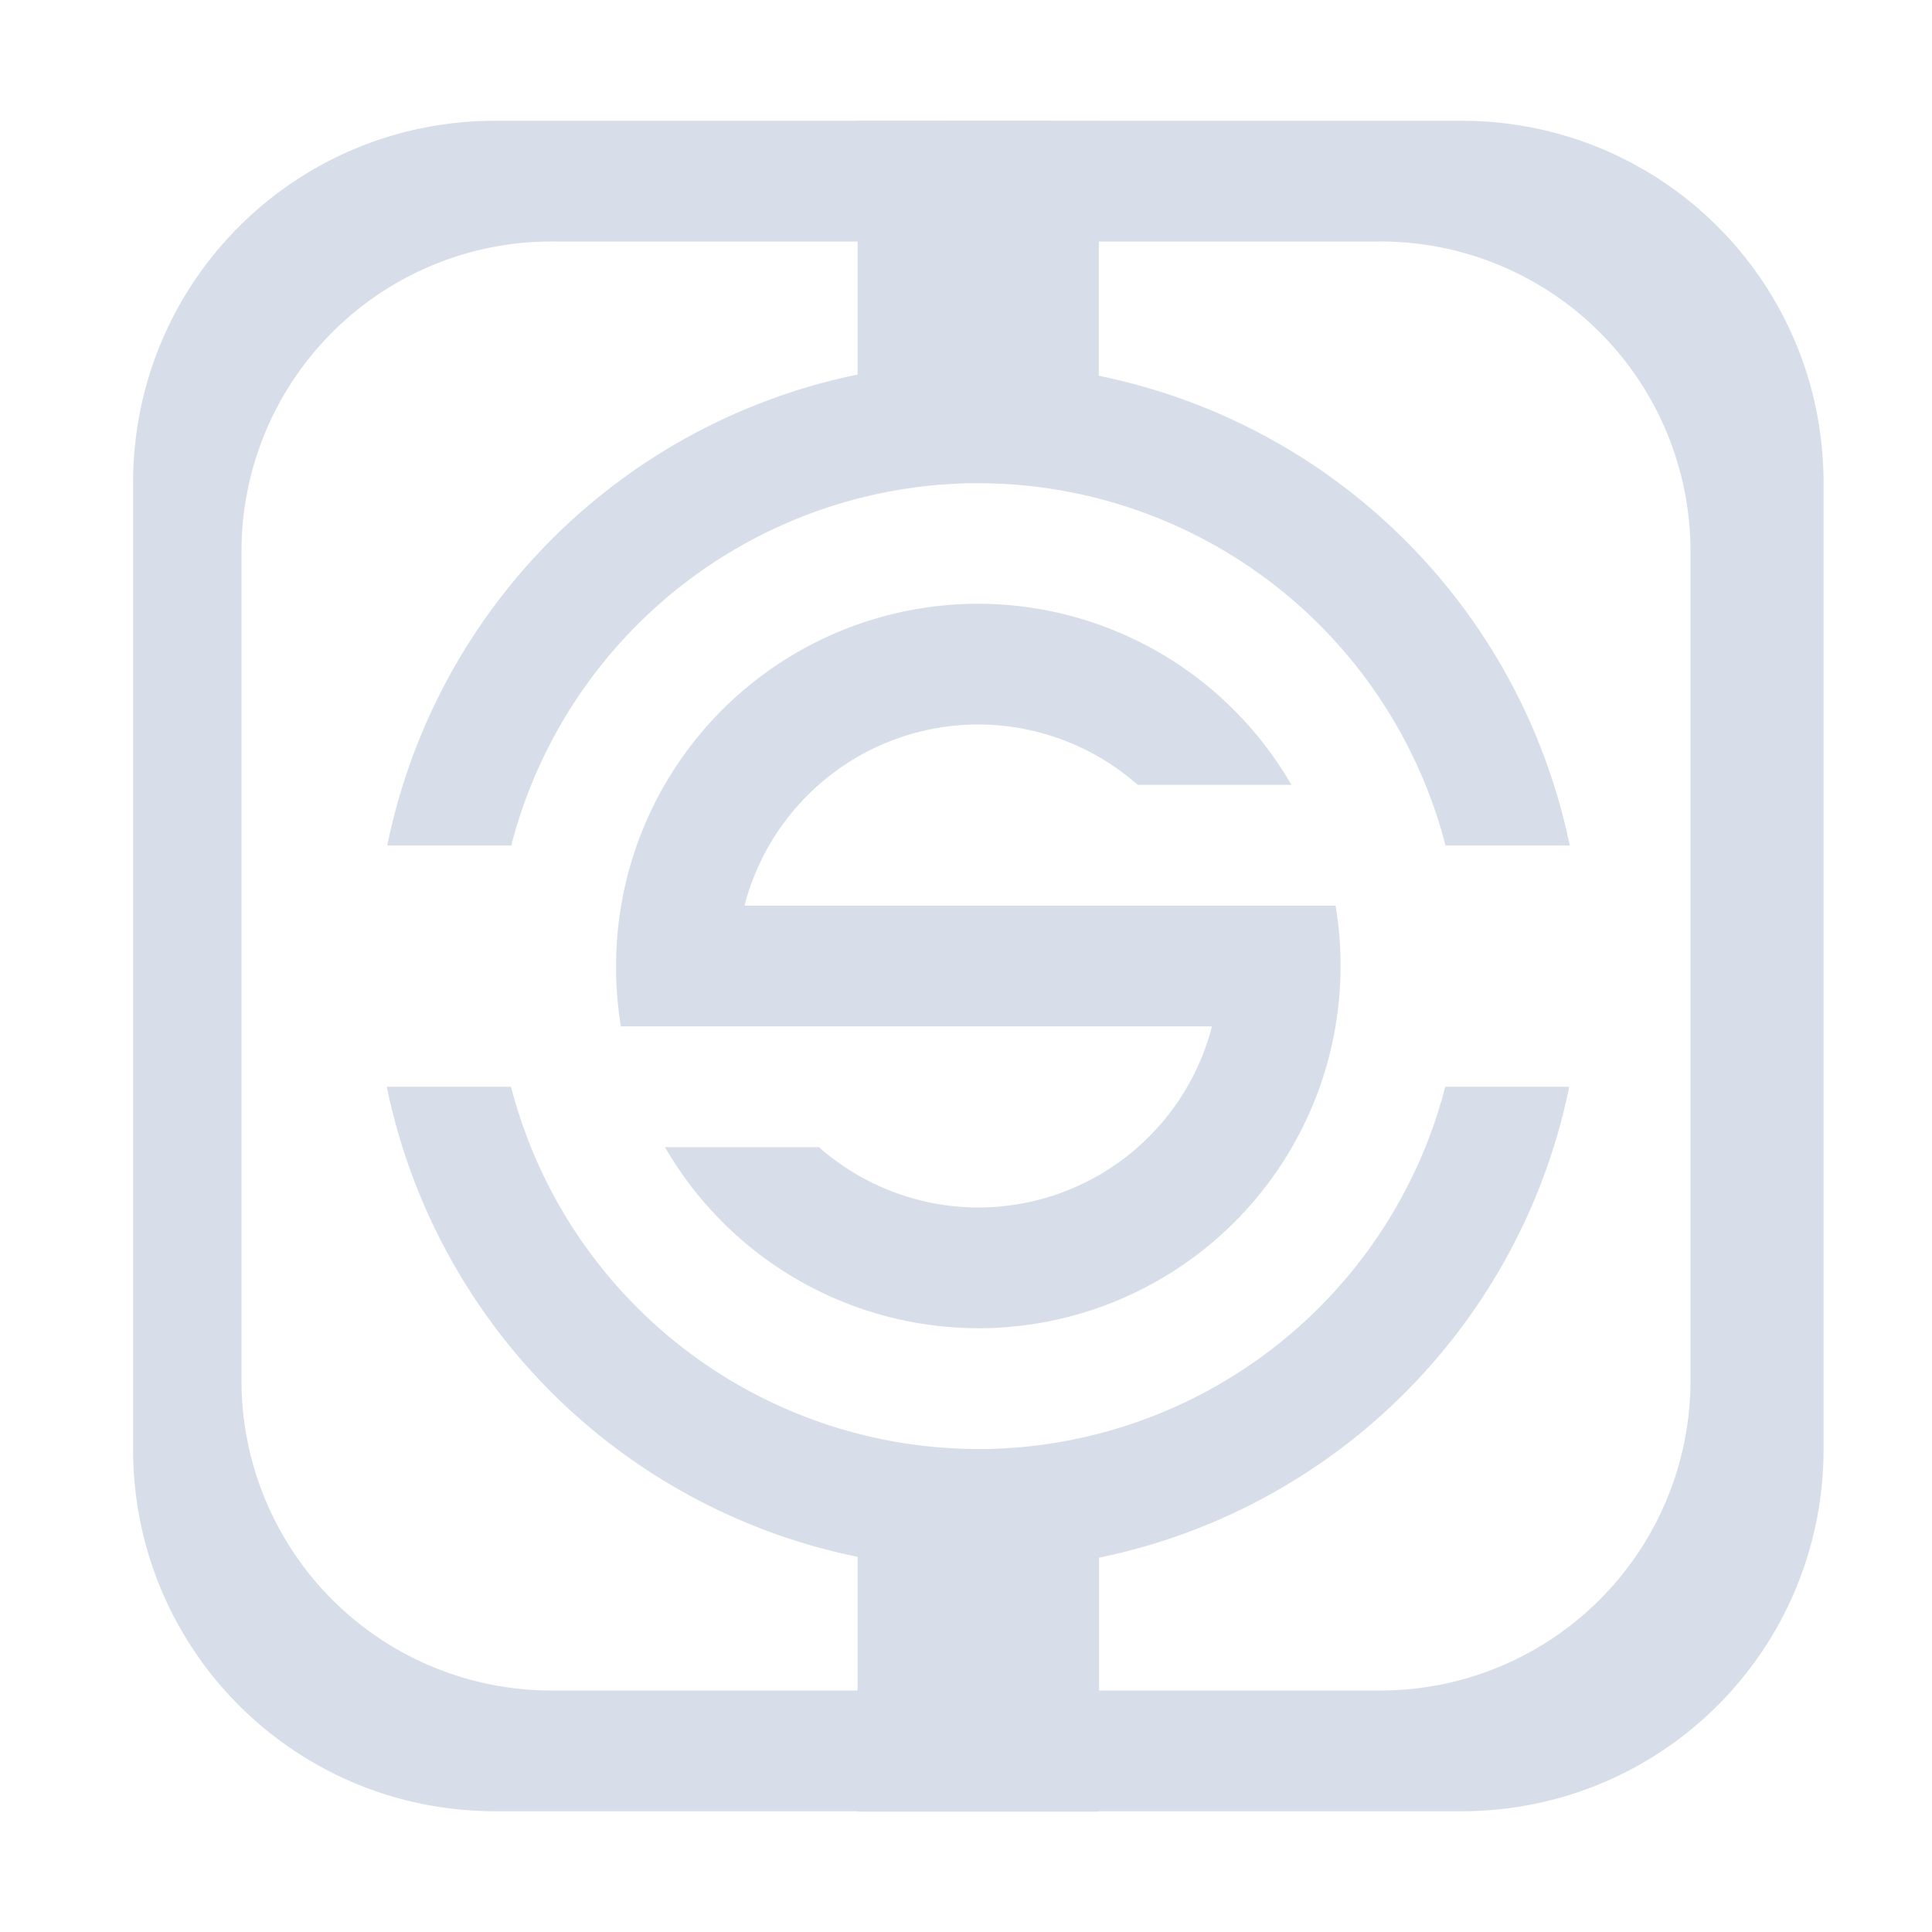 <!--Part of Monotone: https://github.com/sixsixfive/Monotone, released under cc-by-sa_v4-->
<svg xmlns="http://www.w3.org/2000/svg" viewBox="0 0 16 16">
    <g fill="#d8dee9">
        <path d="M4.102 1c-1.662 0-3 1.338-3 3v8c0 1.662 1.338 3 3 3h8c1.662 0 3-1.338 3-3V4c0-1.662-1.338-3-3-3h-8zm.47 1h6.856A2.567 2.567 0 0 1 14 4.572v6.856A2.568 2.568 0 0 1 11.428 14H4.572A2.567 2.567 0 0 1 2 11.428V4.572A2.567 2.567 0 0 1 4.572 2z"/>
        <path d="M7.102 1v2.102a5 5 0 0 0-3.895 3.9h1.027a4 4 0 0 1 3.801-3h.067a4 4 0 0 1 3.869 3H13A5 5 0 0 0 9.1 3.112v-2.11zm1 4a3 3 0 0 0-3 3 3 3 0 0 0 .04.5h4.895A2 2 0 0 1 8.102 10a2 2 0 0 1-1.32-.5H5.507A3 3 0 0 0 8.102 11a3 3 0 0 0 3-3 3 3 0 0 0-.041-.5H6.166A2 2 0 0 1 8.102 6a2 2 0 0 1 1.32.5h1.273A3 3 0 0 0 8.101 5zM3.203 9a5 5 0 0 0 3.899 3.893v2.11h2V12.9a5 5 0 0 0 3.894-3.9h-1.027a4 4 0 0 1-3.8 3h-.067a4 4 0 0 1-3.87-3z"/>
    </g>
</svg>
